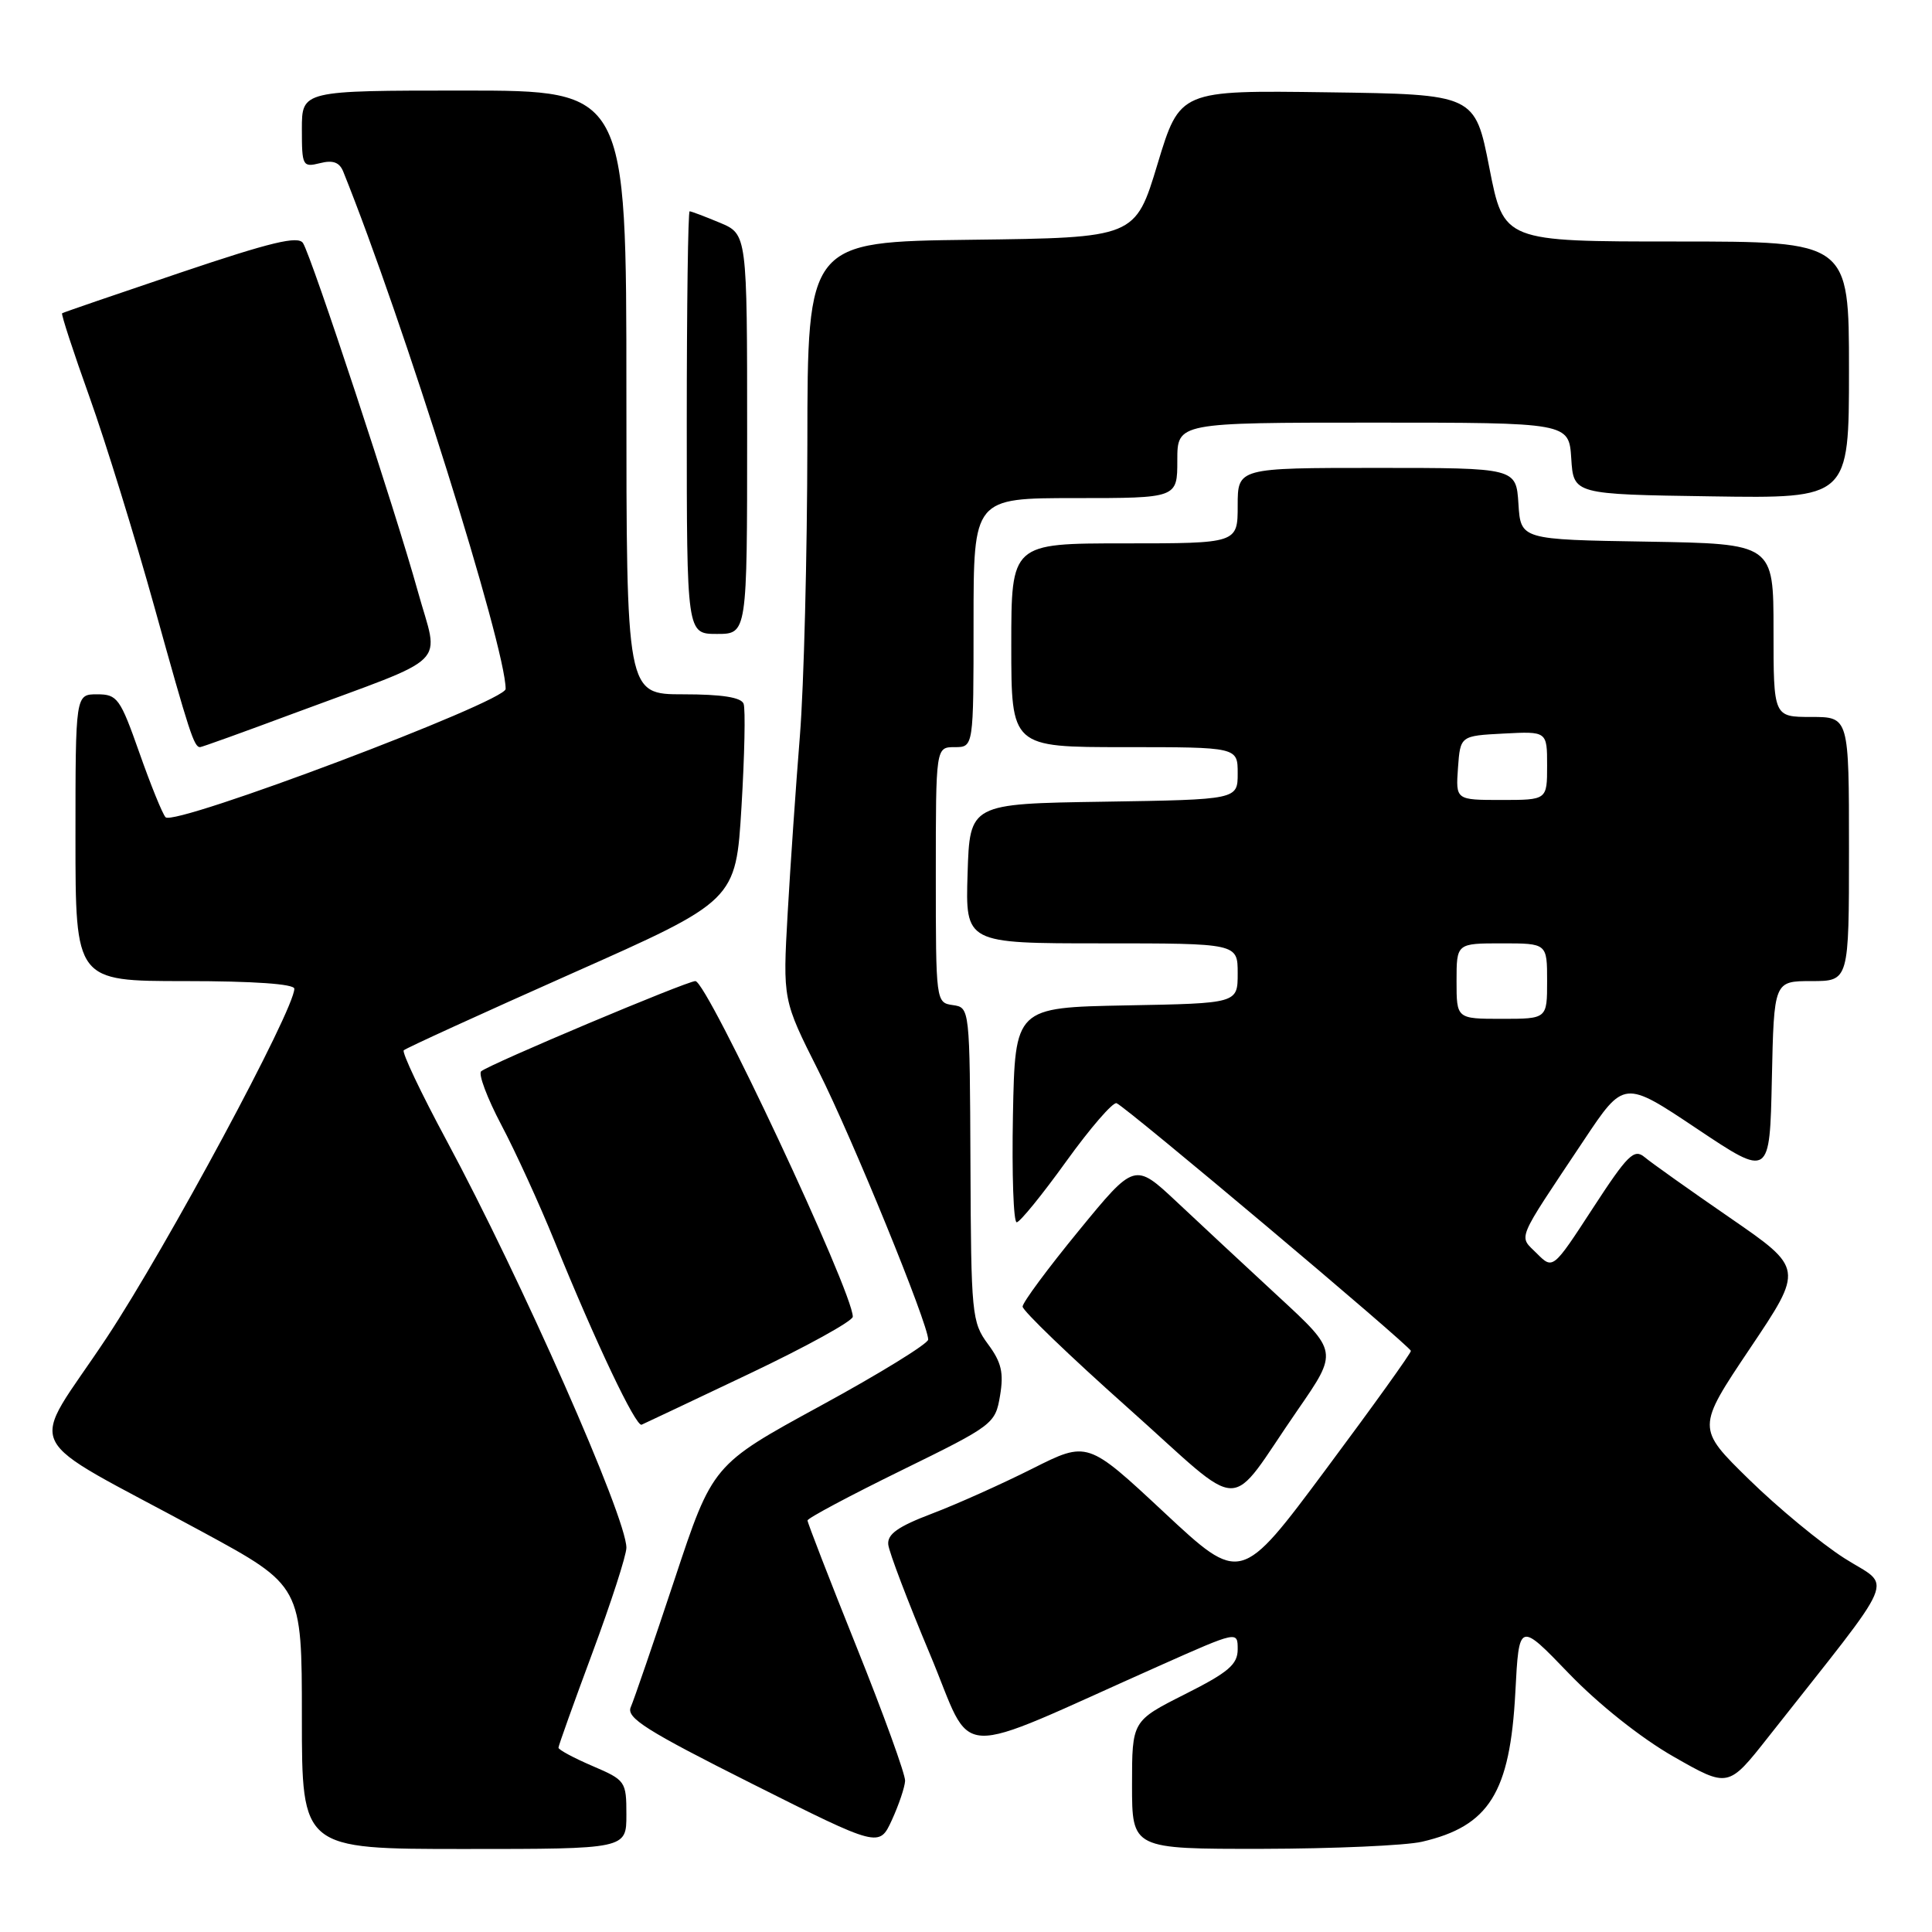 <?xml version="1.0" encoding="UTF-8" standalone="no"?>
<!DOCTYPE svg PUBLIC "-//W3C//DTD SVG 1.1//EN" "http://www.w3.org/Graphics/SVG/1.1/DTD/svg11.dtd" >
<svg xmlns="http://www.w3.org/2000/svg" xmlns:xlink="http://www.w3.org/1999/xlink" version="1.1" viewBox="0 0 256 256">
 <g >
 <path fill="currentColor"
d=" M 83.00 240.46 C 83.00 236.04 82.89 235.88 78.50 234.00 C 76.03 232.94 74.00 231.85 74.00 231.58 C 74.00 231.31 76.03 225.65 78.50 219.00 C 80.97 212.35 83.00 206.09 83.00 205.08 C 83.00 201.05 69.06 169.50 59.15 151.08 C 55.77 144.80 53.23 139.44 53.50 139.17 C 53.78 138.89 63.79 134.32 75.75 129.00 C 97.50 119.34 97.50 119.34 98.25 106.92 C 98.66 100.09 98.79 93.94 98.53 93.25 C 98.21 92.40 95.64 92.00 90.53 92.00 C 83.00 92.00 83.00 92.00 83.00 52.00 C 83.00 12.00 83.00 12.00 61.50 12.00 C 40.00 12.00 40.00 12.00 40.00 17.11 C 40.00 22.00 40.10 22.19 42.40 21.62 C 44.12 21.18 44.99 21.50 45.49 22.76 C 53.41 42.43 67.00 85.72 67.00 91.29 C 67.00 92.98 23.12 109.54 21.94 108.29 C 21.53 107.86 19.97 104.01 18.47 99.75 C 15.92 92.52 15.55 92.00 12.87 92.00 C 10.00 92.00 10.00 92.00 10.00 111.00 C 10.00 130.00 10.00 130.00 24.50 130.00 C 33.61 130.00 39.00 130.38 39.00 131.01 C 39.00 133.80 22.12 165.18 14.15 177.23 C 3.73 192.96 2.05 189.53 26.75 202.94 C 40.00 210.13 40.00 210.13 40.00 227.56 C 40.00 245.00 40.00 245.00 61.50 245.00 C 83.00 245.00 83.00 245.00 83.00 240.46 Z  M 119.93 235.97 C 119.97 235.13 117.08 227.14 113.50 218.23 C 109.92 209.31 107.00 201.77 107.00 201.47 C 107.00 201.17 112.60 198.19 119.43 194.84 C 131.63 188.86 131.88 188.67 132.51 184.94 C 133.02 181.90 132.70 180.51 130.91 178.10 C 128.77 175.20 128.67 174.17 128.59 154.28 C 128.50 133.52 128.50 133.50 126.25 133.18 C 124.02 132.86 124.00 132.73 124.00 115.93 C 124.00 99.00 124.00 99.00 126.50 99.00 C 129.00 99.00 129.00 99.00 129.00 82.50 C 129.00 66.00 129.00 66.00 142.50 66.00 C 156.00 66.00 156.00 66.00 156.00 61.00 C 156.00 56.00 156.00 56.00 181.95 56.00 C 207.89 56.00 207.89 56.00 208.20 60.75 C 208.50 65.50 208.50 65.50 226.75 65.77 C 245.00 66.05 245.00 66.05 245.00 49.02 C 245.00 32.00 245.00 32.00 222.13 32.00 C 199.26 32.00 199.26 32.00 197.35 22.25 C 195.44 12.50 195.44 12.50 175.89 12.23 C 156.34 11.96 156.34 11.96 153.38 21.73 C 150.43 31.50 150.43 31.50 128.71 31.77 C 107.00 32.04 107.00 32.04 106.98 58.77 C 106.96 73.47 106.52 90.90 105.99 97.50 C 105.46 104.10 104.73 114.67 104.37 121.00 C 103.72 132.50 103.72 132.50 108.44 141.88 C 112.99 150.94 123.00 175.46 122.99 177.50 C 122.98 178.05 116.56 182.01 108.70 186.29 C 94.42 194.08 94.42 194.08 89.38 209.29 C 86.60 217.66 83.99 225.27 83.58 226.20 C 82.95 227.62 85.62 229.31 99.66 236.36 C 116.50 244.81 116.50 244.81 118.18 241.16 C 119.10 239.15 119.89 236.81 119.93 235.97 Z  M 188.42 244.04 C 197.32 241.98 200.09 237.54 200.79 224.24 C 201.28 214.88 201.28 214.88 207.89 221.75 C 211.82 225.83 217.44 230.30 221.75 232.76 C 229.00 236.90 229.00 236.90 234.28 230.20 C 251.90 207.84 250.75 210.54 244.40 206.48 C 241.27 204.48 235.58 199.78 231.76 196.04 C 224.80 189.23 224.80 189.23 231.89 178.66 C 238.99 168.09 238.99 168.09 229.24 161.37 C 223.88 157.68 218.79 154.06 217.92 153.33 C 216.53 152.16 215.68 153.00 211.05 160.11 C 205.77 168.22 205.77 168.22 203.64 166.09 C 201.21 163.65 200.73 164.80 209.85 151.12 C 215.19 143.10 215.19 143.10 224.85 149.56 C 234.50 156.01 234.50 156.01 234.78 143.01 C 235.06 130.00 235.06 130.00 240.03 130.00 C 245.00 130.00 245.00 130.00 245.00 112.50 C 245.00 95.00 245.00 95.00 240.00 95.00 C 235.00 95.00 235.00 95.00 235.00 83.52 C 235.00 72.05 235.00 72.05 218.25 71.77 C 201.50 71.50 201.50 71.50 201.20 66.75 C 200.89 62.00 200.89 62.00 182.45 62.00 C 164.00 62.00 164.00 62.00 164.00 67.00 C 164.00 72.00 164.00 72.00 149.00 72.00 C 134.00 72.00 134.00 72.00 134.00 85.50 C 134.00 99.00 134.00 99.00 149.00 99.00 C 164.00 99.00 164.00 99.00 164.00 102.48 C 164.00 105.95 164.00 105.95 146.25 106.23 C 128.50 106.50 128.50 106.50 128.21 115.75 C 127.92 125.00 127.92 125.00 145.96 125.00 C 164.00 125.00 164.00 125.00 164.00 128.97 C 164.00 132.95 164.00 132.95 149.25 133.22 C 134.50 133.50 134.50 133.50 134.22 147.75 C 134.07 155.59 134.29 161.98 134.72 161.96 C 135.15 161.94 138.10 158.31 141.28 153.89 C 144.46 149.47 147.47 146.00 147.95 146.18 C 149.16 146.62 186.88 178.37 186.95 179.00 C 186.98 179.28 181.92 186.33 175.70 194.68 C 164.40 209.87 164.40 209.87 154.25 200.40 C 144.10 190.93 144.10 190.93 136.80 194.60 C 132.78 196.62 126.80 199.31 123.50 200.56 C 118.97 202.28 117.55 203.29 117.70 204.67 C 117.81 205.68 120.29 212.20 123.22 219.18 C 129.21 233.43 125.47 233.25 153.75 220.67 C 164.00 216.11 164.00 216.11 164.00 218.54 C 164.00 220.55 162.78 221.59 157.00 224.50 C 150.00 228.03 150.00 228.03 150.00 236.51 C 150.00 245.00 150.00 245.00 167.25 244.98 C 176.74 244.96 186.27 244.54 188.42 244.04 Z  M 171.97 186.80 C 177.30 179.09 177.30 179.09 169.40 171.80 C 165.06 167.78 158.99 162.14 155.93 159.26 C 150.35 154.03 150.35 154.03 142.93 163.09 C 138.84 168.08 135.50 172.59 135.50 173.13 C 135.50 173.67 141.75 179.69 149.40 186.50 C 165.37 200.73 162.36 200.69 171.97 186.80 Z  M 99.35 182.00 C 106.86 178.43 113.00 175.04 113.00 174.47 C 113.00 171.17 93.69 130.00 92.14 130.00 C 91.00 130.00 64.88 141.00 63.76 141.95 C 63.35 142.30 64.55 145.49 66.42 149.04 C 68.30 152.59 71.48 159.55 73.49 164.50 C 78.94 177.91 84.25 189.09 85.02 188.78 C 85.39 188.62 91.84 185.57 99.35 182.00 Z  M 38.86 94.55 C 60.11 86.65 58.18 88.54 55.36 78.34 C 52.44 67.80 41.31 34.04 40.15 32.21 C 39.52 31.21 35.89 32.08 23.92 36.12 C 15.44 38.98 8.38 41.40 8.23 41.51 C 8.08 41.62 9.71 46.61 11.86 52.61 C 14.00 58.60 17.88 71.15 20.48 80.50 C 25.11 97.15 25.71 99.00 26.51 99.00 C 26.73 99.00 32.29 97.00 38.86 94.55 Z  M 99.00 57.51 C 99.00 31.03 99.00 31.03 95.38 29.51 C 93.39 28.68 91.59 28.00 91.38 28.00 C 91.17 28.00 91.00 40.60 91.00 56.00 C 91.00 84.00 91.00 84.00 95.00 84.00 C 99.00 84.00 99.00 84.00 99.00 57.51 Z  M 193.00 130.00 C 193.00 125.00 193.00 125.00 199.00 125.00 C 205.00 125.00 205.00 125.00 205.00 130.00 C 205.00 135.00 205.00 135.00 199.00 135.00 C 193.00 135.00 193.00 135.00 193.00 130.00 Z  M 193.19 101.75 C 193.50 97.50 193.50 97.50 199.25 97.20 C 205.00 96.90 205.00 96.90 205.00 101.45 C 205.00 106.00 205.00 106.00 198.94 106.00 C 192.89 106.00 192.89 106.00 193.19 101.75 Z "/>
</g>
</svg>